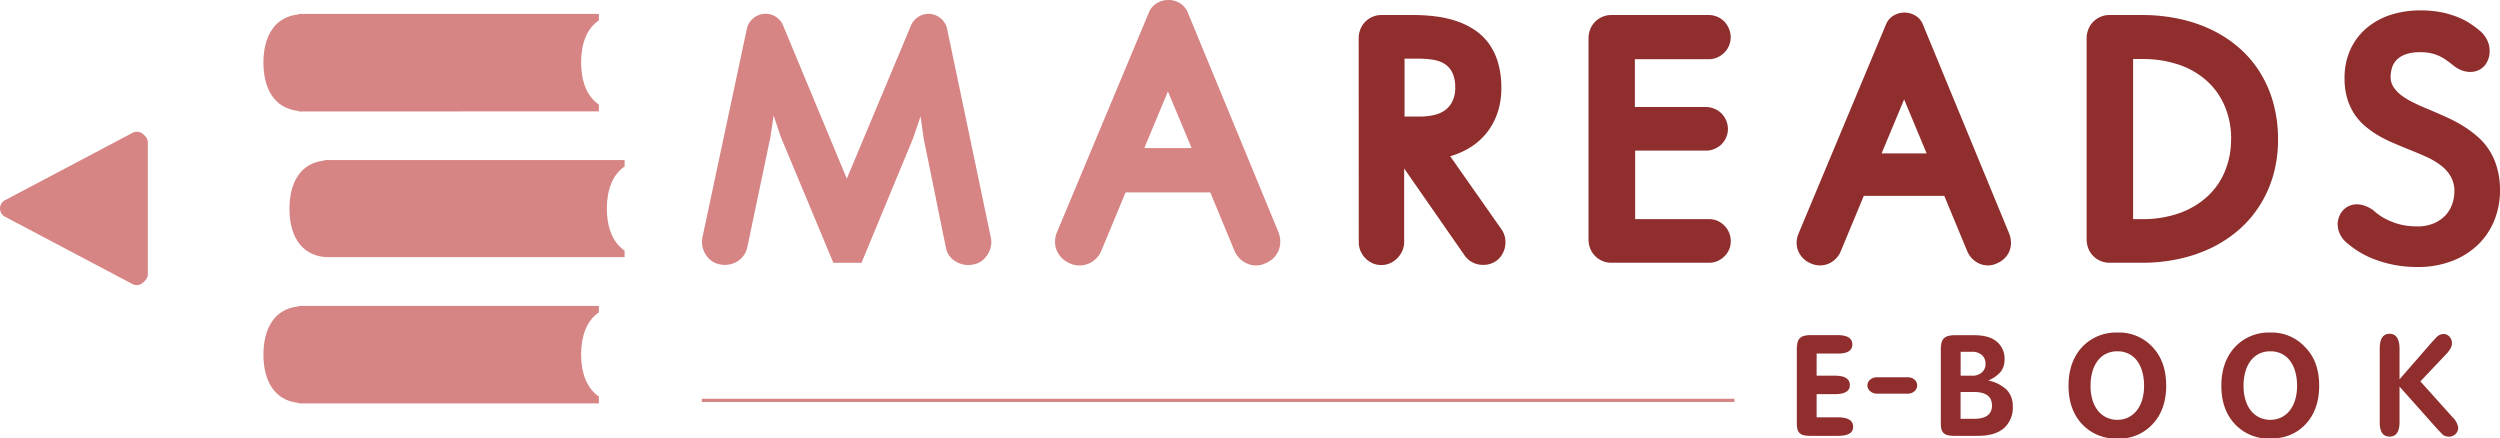 <svg id="Layer_1" data-name="Layer 1" xmlns="http://www.w3.org/2000/svg" viewBox="0 0 777.17 136.3"><defs><style>.cls-1,.cls-3{fill:#d78484;}.cls-2{fill:#902e2e;}.cls-3{stroke:#d78484;stroke-miterlimit:10;}</style></defs><title>logo2</title><path class="cls-1" d="M290,21.07a5.91,5.91,0,0,1,5.51-3.67,5.61,5.61,0,0,1,2,.36,5.85,5.85,0,0,1,1.7,1,5.76,5.76,0,0,1,1.31,1.47,5.84,5.84,0,0,1,.74,1.85L314.84,86.9a6.62,6.62,0,0,1,0,2.87,7.36,7.36,0,0,1-1.07,2.56,7,7,0,0,1-1.92,2,6.52,6.52,0,0,1-2.58,1,6.94,6.94,0,0,1-2.87,0,7.61,7.61,0,0,1-2.56-1,6.88,6.88,0,0,1-2-1.88,6.42,6.42,0,0,1-1-2.57L294,56.28l-1-7-2.35,6.87-16,38.63h-8.76L249.51,55.53,247.33,49l-1,6.7-7.16,34.14a6.61,6.61,0,0,1-1.08,2.57,6.94,6.94,0,0,1-1.94,1.88,7.39,7.39,0,0,1-2.55,1,6.89,6.89,0,0,1-2.86,0,6.62,6.62,0,0,1-2.59-1,6.82,6.82,0,0,1-1.9-2,7.52,7.52,0,0,1-1.05-2.56,7.11,7.11,0,0,1,0-2.87L239,22.06a5.63,5.63,0,0,1,.75-1.85,5.92,5.92,0,0,1,1.3-1.47,6,6,0,0,1,1.71-1,5.6,5.6,0,0,1,2-.36,5.8,5.8,0,0,1,3.37,1,5.87,5.87,0,0,1,2.15,2.65l19.8,47.6Z" transform="translate(-6.83 -13.09)"/><path class="cls-1" d="M364,16.93a6,6,0,0,1,2.34-2.78A6.55,6.55,0,0,1,370,13.09a6.64,6.64,0,0,1,3.72,1.06,6,6,0,0,1,2.33,2.78l28.16,68.2a8.09,8.09,0,0,1,.61,3,7,7,0,0,1-.5,2.78,6.92,6.92,0,0,1-1.57,2.36,7.93,7.93,0,0,1-2.54,1.68,7,7,0,0,1-2.82.66,6.91,6.91,0,0,1-2.75-.53A7.52,7.52,0,0,1,390.57,91l-7.51-18.1H356.74L349.22,91a7.5,7.5,0,0,1-4.09,4.09,7.14,7.14,0,0,1-5.7-.13,7.67,7.67,0,0,1-2.53-1.68,7.38,7.38,0,0,1-1.57-2.36,7,7,0,0,1-.52-2.78,7.6,7.6,0,0,1,.66-3ZM369.9,41.5l-7.33,17.61h14.69Z" transform="translate(-6.83 -13.09)"/><path class="cls-2" d="M429.2,25.06a7.75,7.75,0,0,1,.53-2.87,7,7,0,0,1,6.59-4.43h9.8a55.17,55.17,0,0,1,7.24.46,32.85,32.85,0,0,1,6.55,1.53,23.66,23.66,0,0,1,5.55,2.79,17.36,17.36,0,0,1,4.31,4.24,19.39,19.39,0,0,1,2.78,5.88,27.71,27.71,0,0,1,1,7.71,23.92,23.92,0,0,1-1.16,7.69,20.57,20.57,0,0,1-3.24,6.12,20.1,20.1,0,0,1-5,4.56,24.58,24.58,0,0,1-6.5,2.92l16.06,22.89a6.79,6.79,0,0,1,1,2.51,7.72,7.72,0,0,1,0,2.71,7.43,7.43,0,0,1-1,2.55,6.44,6.44,0,0,1-1.94,2,6.79,6.79,0,0,1-2.51,1,7.66,7.66,0,0,1-2.7,0,7.06,7.06,0,0,1-2.55-1,6.65,6.65,0,0,1-2-2L443.34,65.47V88.36a6.75,6.75,0,0,1-.57,2.71,7.87,7.87,0,0,1-1.54,2.26A7.51,7.51,0,0,1,439,94.9a6.71,6.71,0,0,1-2.79.58,6.59,6.59,0,0,1-2.75-.58,7.26,7.26,0,0,1-3.7-3.83,7.08,7.08,0,0,1-.53-2.71Zm30,15.16a10.06,10.06,0,0,0-.93-4.64,6.75,6.75,0,0,0-2.49-2.71,9.71,9.71,0,0,0-3.67-1.24,30,30,0,0,0-4.45-.31h-4.2v18h4.8a19.53,19.53,0,0,0,4.17-.43,9.45,9.45,0,0,0,3.49-1.46,7.27,7.27,0,0,0,2.38-2.78A9.48,9.48,0,0,0,459.22,40.22Z" transform="translate(-6.83 -13.09)"/><path class="cls-2" d="M507.77,94.77a6.91,6.91,0,0,1-2.83-.57,7,7,0,0,1-2.27-1.55,6.81,6.81,0,0,1-1.49-2.31,7.59,7.59,0,0,1-.53-2.87V25.06a7.55,7.55,0,0,1,.53-2.87,6.81,6.81,0,0,1,1.49-2.31,7,7,0,0,1,2.27-1.55,6.91,6.91,0,0,1,2.83-.57H538a6.68,6.68,0,0,1,2.66.53,6.78,6.78,0,0,1,2.19,1.48A7,7,0,0,1,544.3,22a6.76,6.76,0,0,1-1.49,7.51,6.89,6.89,0,0,1-2.19,1.46,6.52,6.52,0,0,1-2.66.53h-22.9V46.35h22a6.77,6.77,0,0,1,2.67.53A6.63,6.63,0,0,1,542,48.36a7.27,7.27,0,0,1,1.45,2.19,6.81,6.81,0,0,1,.54,2.67,6.52,6.52,0,0,1-.54,2.58A6.92,6.92,0,0,1,542,57.94a7,7,0,0,1-2.18,1.44,6.6,6.6,0,0,1-2.67.53h-22v21.3h23a6.43,6.43,0,0,1,2.6.53,6.74,6.74,0,0,1,2.13,1.48,7,7,0,0,1,1.47,2.19,6.8,6.8,0,0,1,.52,2.67,6.5,6.5,0,0,1-.52,2.58,6.64,6.64,0,0,1-1.47,2.14,7.15,7.15,0,0,1-2.13,1.44,6.43,6.43,0,0,1-2.6.53Z" transform="translate(-6.83 -13.09)"/><path class="cls-2" d="M593.14,20.64A5.71,5.71,0,0,1,595.36,18a6.6,6.6,0,0,1,7,0,5.6,5.6,0,0,1,2.22,2.65l26.82,65a7.78,7.78,0,0,1,.58,2.83,6.74,6.74,0,0,1-.48,2.65,6.49,6.49,0,0,1-1.5,2.24,7.15,7.15,0,0,1-2.42,1.6,6.38,6.38,0,0,1-2.68.63,6.64,6.64,0,0,1-2.62-.5,7.37,7.37,0,0,1-2.26-1.5,7.54,7.54,0,0,1-1.63-2.4l-7.15-17.23H586.23l-7.17,17.23a7.13,7.13,0,0,1-3.88,3.9,7,7,0,0,1-2.68.5,6.77,6.77,0,0,1-2.76-.63,7.26,7.26,0,0,1-2.4-1.6,6.91,6.91,0,0,1-1.49-2.24,6.26,6.26,0,0,1-.5-2.65,7.25,7.25,0,0,1,.61-2.83ZM598.76,44l-7,16.77h14Z" transform="translate(-6.83 -13.09)"/><path class="cls-2" d="M673,17.76A54.29,54.29,0,0,1,684.5,19a43.85,43.85,0,0,1,10.13,3.49,38.31,38.31,0,0,1,8.44,5.62,33.64,33.64,0,0,1,6.42,7.64,36,36,0,0,1,4.08,9.51A42.23,42.23,0,0,1,715,56.42a40.26,40.26,0,0,1-1.45,11,36.41,36.41,0,0,1-4.15,9.4,35,35,0,0,1-6.47,7.61,39.4,39.4,0,0,1-8.46,5.62,44.76,44.76,0,0,1-10.1,3.49A53.25,53.25,0,0,1,673,94.77H662.62a7,7,0,0,1-2.83-.57,6.9,6.9,0,0,1-2.26-1.55,6.69,6.69,0,0,1-1.5-2.31,7.59,7.59,0,0,1-.53-2.87V25.06a7.55,7.55,0,0,1,.53-2.87,6.69,6.69,0,0,1,1.5-2.31,6.9,6.9,0,0,1,2.26-1.55,7,7,0,0,1,2.83-.57Zm27.42,38.66a25.8,25.8,0,0,0-2-10.36,22.23,22.23,0,0,0-5.6-7.87,25,25,0,0,0-8.69-5,34.63,34.63,0,0,0-11.28-1.75h-2.91V81.21h2.91A34.15,34.15,0,0,0,684,79.46a25.43,25.43,0,0,0,8.71-5,22,22,0,0,0,5.63-7.79A25.31,25.31,0,0,0,700.39,56.42Z" transform="translate(-6.83 -13.09)"/><path class="cls-2" d="M784,72.31a24.63,24.63,0,0,1-1.75,9.25,21.67,21.67,0,0,1-5.06,7.57,24,24,0,0,1-8.08,5.09,29.31,29.31,0,0,1-10.79,1.87,36.93,36.93,0,0,1-13.56-2.47,28.86,28.86,0,0,1-4.82-2.41,30.61,30.61,0,0,1-3.48-2.56,8.43,8.43,0,0,1-2-2.35,7.47,7.47,0,0,1-.85-2.51,6.34,6.34,0,0,1,.1-2.46,6.81,6.81,0,0,1,.93-2.15,5.81,5.81,0,0,1,1.69-1.66,5.69,5.69,0,0,1,2.29-.85,6.77,6.77,0,0,1,2.79.21,10.29,10.29,0,0,1,3.17,1.55,19.89,19.89,0,0,0,2.16,1.71,17.7,17.7,0,0,0,3,1.62A20.73,20.73,0,0,0,753.54,83a21.66,21.66,0,0,0,4.64.46,12.84,12.84,0,0,0,5.39-1,10.75,10.75,0,0,0,3.62-2.58,10,10,0,0,0,2-3.49,12,12,0,0,0,.63-3.74,9.09,9.09,0,0,0-1.12-4.66,11.63,11.63,0,0,0-3.06-3.46,22.75,22.75,0,0,0-4.52-2.67c-1.72-.78-3.55-1.56-5.47-2.31-1.57-.64-3.18-1.31-4.8-2a39.57,39.57,0,0,1-4.65-2.33,28.26,28.26,0,0,1-4.15-2.94,18.05,18.05,0,0,1-3.33-3.75,18.94,18.94,0,0,1-2.22-4.85,21.24,21.24,0,0,1-.82-6.17,21.1,21.1,0,0,1,1.93-9.28,19.17,19.17,0,0,1,5.15-6.6,22.22,22.22,0,0,1,7.49-4,30.34,30.34,0,0,1,8.93-1.31,33.16,33.16,0,0,1,6.55.58,29.13,29.13,0,0,1,5.15,1.52,20.85,20.85,0,0,1,4,2.1A29.39,29.39,0,0,1,778,22.88a8.79,8.79,0,0,1,2.09,2.85,7.4,7.4,0,0,1,.68,3,7.12,7.12,0,0,1-1,4A5.57,5.57,0,0,1,777.12,35a6.46,6.46,0,0,1-3.52.36,8.5,8.5,0,0,1-3.75-1.66c-.86-.68-1.69-1.3-2.45-1.85a14.63,14.63,0,0,0-2.33-1.37,12.28,12.28,0,0,0-2.61-.85,14.88,14.88,0,0,0-3.25-.31,13.79,13.79,0,0,0-4.27.57,7.41,7.41,0,0,0-2.84,1.6,5.87,5.87,0,0,0-1.6,2.44A9.92,9.92,0,0,0,750,37a5.73,5.73,0,0,0,.9,3.15,10.57,10.57,0,0,0,2.47,2.6A23.92,23.92,0,0,0,757.12,45c1.44.71,3,1.4,4.69,2.09q2.78,1.17,5.5,2.4a45.45,45.45,0,0,1,5.18,2.74,33.48,33.48,0,0,1,4.57,3.37,19,19,0,0,1,3.66,4.27,20.48,20.48,0,0,1,2.39,5.48A25,25,0,0,1,784,72.31Z" transform="translate(-6.83 -13.09)"/><path class="cls-1" d="M193,45.59c-3.81-2.57-5.52-7.42-5.52-13.08S189.14,22,193,19.43v-2H99.63v.15c-7.65.74-10.91,7.12-10.91,15s3.26,14.23,10.91,15v.15H193Z" transform="translate(-6.83 -13.09)"/><path class="cls-1" d="M201,91c-3.81-2.57-5.52-7.43-5.52-13.08s1.71-10.51,5.52-13.08v-2H107.71v.15c-7.65.74-10.9,7.13-10.9,15s3.25,14.24,10.9,15V93H201Z" transform="translate(-6.83 -13.09)"/><path class="cls-1" d="M193,136.35c-3.81-2.57-5.52-7.42-5.52-13.08s1.71-10.51,5.52-13.08v-2H99.63v.15c-7.65.74-10.91,7.12-10.91,15s3.26,14.24,10.91,15v.15H193Z" transform="translate(-6.83 -13.09)"/><path class="cls-1" d="M52,55.46l-.55-.56A2.91,2.91,0,0,0,48,54.4L8.39,75.32a2.91,2.91,0,0,0,0,5.15L48,101.39a2.86,2.86,0,0,0,1.36.34,2.94,2.94,0,0,0,2-.84l.56-.55a2.91,2.91,0,0,0,.87-2.08V57.52A2.92,2.92,0,0,0,52,55.46Z" transform="translate(-6.83 -13.09)"/><line class="cls-3" x1="218.17" y1="124.46" x2="539.17" y2="124.46"/><path class="cls-2" d="M582.91,145.77c0,1.87-1.55,2.81-4.63,2.81h-8.55a10.12,10.12,0,0,1-2.1-.18,2.73,2.73,0,0,1-1.34-.66,2.44,2.44,0,0,1-.7-1.25,8.42,8.42,0,0,1-.19-2V121.9a10.41,10.41,0,0,1,.19-2.17,2.7,2.7,0,0,1,2-2.21,7.72,7.72,0,0,1,2.16-.25h8.28q4.63,0,4.63,2.89T578.08,123h-6.52v6.88h5.67q4.66,0,4.66,2.94c0,1.86-1.55,2.8-4.66,2.8h-5.67v7.21h6.72C581.36,142.84,582.91,143.81,582.91,145.77Z" transform="translate(-6.83 -13.09)"/><path class="cls-2" d="M632.54,139.37a8.51,8.51,0,0,1-2.76,6.83c-1.84,1.58-4.53,2.38-8.07,2.38H614.5a10.25,10.25,0,0,1-2.1-.18,2.78,2.78,0,0,1-1.34-.66,2.52,2.52,0,0,1-.7-1.25,8.39,8.39,0,0,1-.19-2V121.92a10.38,10.38,0,0,1,.19-2.16,3,3,0,0,1,.7-1.43,2.89,2.89,0,0,1,1.36-.78,7.59,7.59,0,0,1,2.15-.25h6q4.64,0,7,2a6.79,6.79,0,0,1,2.41,5.59,6.05,6.05,0,0,1-1.13,3.68,9.84,9.84,0,0,1-3.93,2.8,11.76,11.76,0,0,1,5.78,2.94A7.23,7.23,0,0,1,632.54,139.37Zm-8.48-13.16a3.49,3.49,0,0,0-1.13-2.76,4.49,4.49,0,0,0-3.08-1h-3.52v7.43h3.59a4.31,4.31,0,0,0,3-1A3.42,3.42,0,0,0,624.06,126.21Zm2,12.88c0-2.76-1.89-4.15-5.67-4.15h-4.08v8.35h4.21Q626.08,143.29,626.08,139.09Z" transform="translate(-6.83 -13.09)"/><path class="cls-2" d="M680.23,133q0,7.42-4.21,11.93a14.05,14.05,0,0,1-10.95,4.5,14.34,14.34,0,0,1-11-4.5q-4.2-4.5-4.2-11.93t4.2-12a14.42,14.42,0,0,1,11-4.53A14.08,14.08,0,0,1,676,121Q680.23,125.46,680.23,133Zm-6.88.06a16,16,0,0,0-.59-4.53,10.07,10.07,0,0,0-1.66-3.38,7.3,7.3,0,0,0-2.61-2.12,7.79,7.79,0,0,0-3.42-.73,7.88,7.88,0,0,0-3.46.73,7.3,7.3,0,0,0-2.63,2.14,10.14,10.14,0,0,0-1.67,3.39,15.62,15.62,0,0,0-.59,4.5,14.67,14.67,0,0,0,.59,4.35,9.81,9.81,0,0,0,1.67,3.31,7.57,7.57,0,0,0,2.63,2.12,7.75,7.75,0,0,0,3.46.75,7.57,7.57,0,0,0,3.34-.73,7.66,7.66,0,0,0,2.62-2.1,10.09,10.09,0,0,0,1.72-3.33A14.85,14.85,0,0,0,673.35,133Z" transform="translate(-6.83 -13.09)"/><path class="cls-2" d="M727.79,133q0,7.42-4.2,11.93t-11,4.5a14.31,14.31,0,0,1-11-4.5q-4.22-4.5-4.21-11.93t4.21-12a14.39,14.39,0,0,1,11-4.53,14.07,14.07,0,0,1,10.89,4.6Q727.8,125.46,727.79,133Zm-6.88.06a15.69,15.69,0,0,0-.59-4.53,10.07,10.07,0,0,0-1.66-3.38,7.3,7.3,0,0,0-2.61-2.12,7.79,7.79,0,0,0-3.42-.73,7.91,7.91,0,0,0-3.46.73,7.27,7.27,0,0,0-2.62,2.14,10,10,0,0,0-1.68,3.39,16,16,0,0,0-.59,4.5,15,15,0,0,0,.59,4.35,9.65,9.65,0,0,0,1.68,3.31,7.53,7.53,0,0,0,2.62,2.12,7.78,7.78,0,0,0,3.46.75,7.54,7.54,0,0,0,3.34-.73,7.69,7.69,0,0,0,2.63-2.1,10.07,10.07,0,0,0,1.71-3.33A14.85,14.85,0,0,0,720.91,133Z" transform="translate(-6.83 -13.09)"/><path class="cls-2" d="M771,146.1a2.5,2.5,0,0,1-.23,1.07,2.82,2.82,0,0,1-.62.87,2.88,2.88,0,0,1-.91.58,3,3,0,0,1-1.11.22,3.55,3.55,0,0,1-1.83-.53l-.46-.47-1.2-1.25-11.87-13.31v11q0,4.55-3.1,4.54t-3.06-4.54V121.54q0-4.7,3.06-4.69t3.1,4.69V131L763,119.26c.23-.24.45-.46.63-.67s.4-.43.64-.67a3.07,3.07,0,0,1,2.12-1,2.49,2.49,0,0,1,1.9.83,2.85,2.85,0,0,1,.77,2,3.38,3.38,0,0,1-.36,1.53,8.59,8.59,0,0,1-1.3,1.76l-8.15,8.61,10.07,11.22A5.35,5.35,0,0,1,771,146.1Z" transform="translate(-6.83 -13.09)"/><path class="cls-2" d="M599.93,135.46h-9.71a3,3,0,0,1-2-.76,2.3,2.3,0,0,1,0-3.6,3,3,0,0,1,2-.72h9.71a3,3,0,0,1,2.05.72,2.31,2.31,0,0,1,.83,1.82,2.27,2.27,0,0,1-.83,1.78A3,3,0,0,1,599.93,135.46Z" transform="translate(-6.83 -13.09)"/></svg>